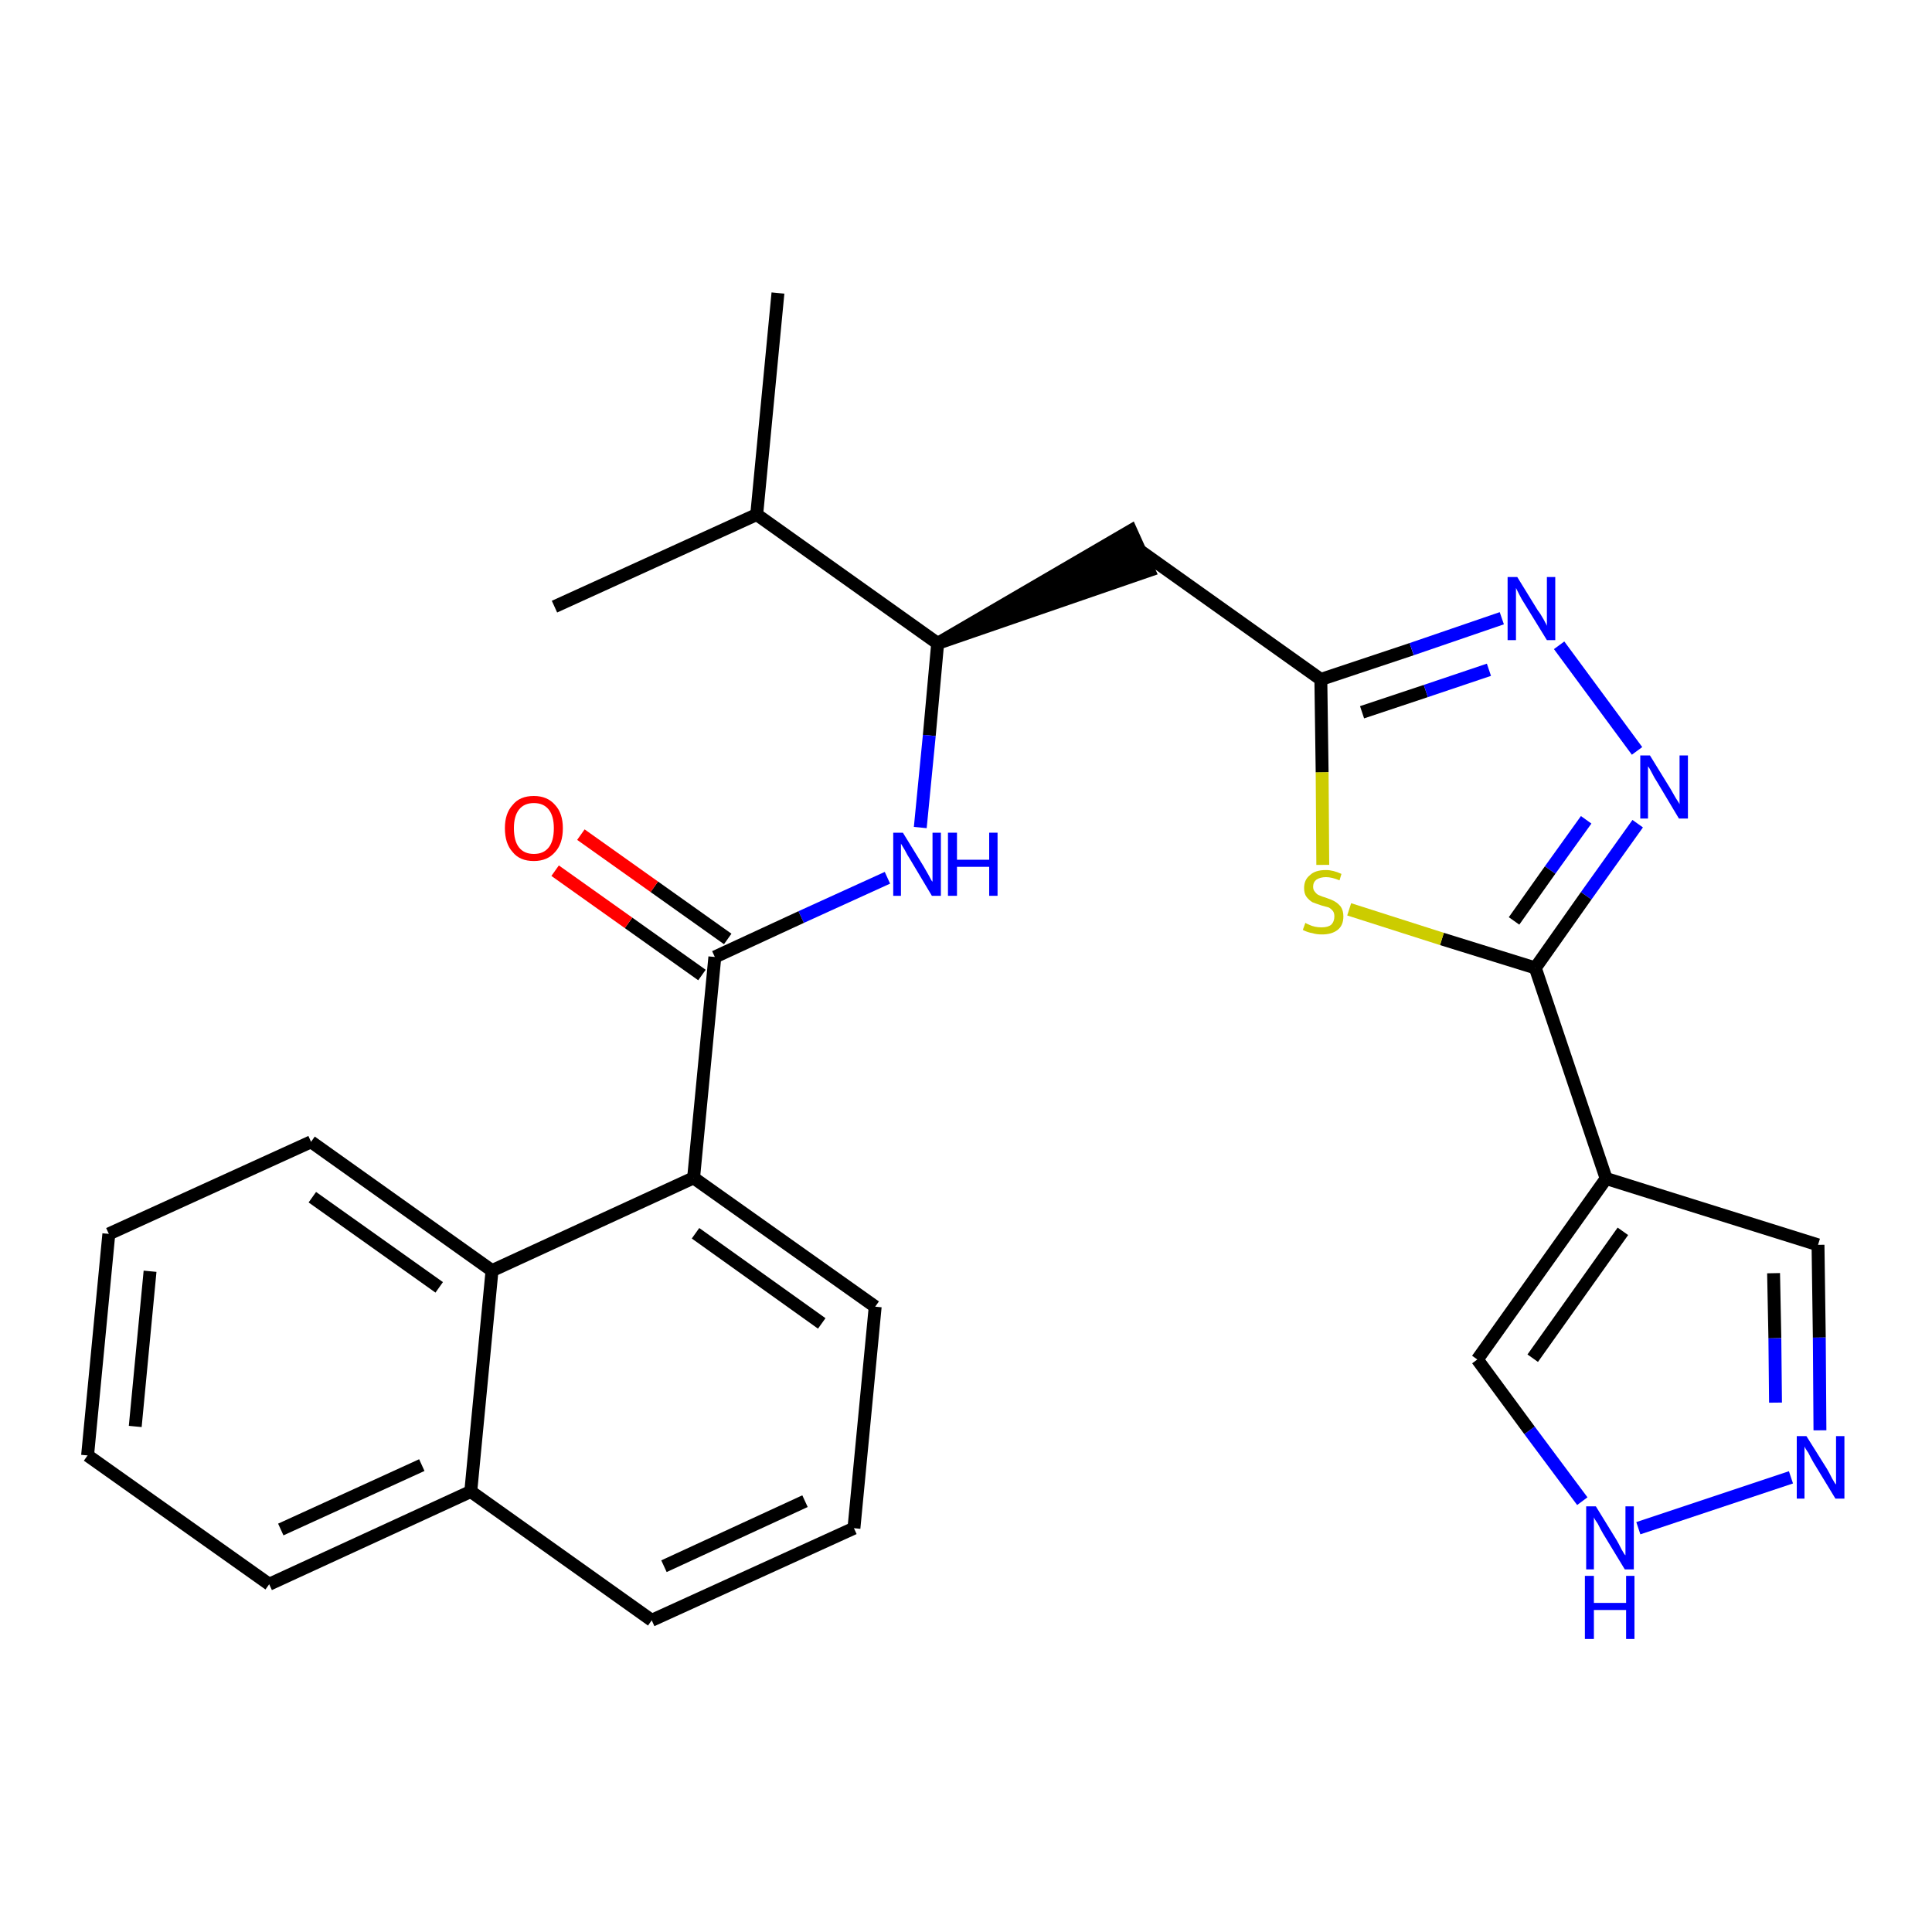 <?xml version='1.0' encoding='iso-8859-1'?>
<svg version='1.1' baseProfile='full'
              xmlns='http://www.w3.org/2000/svg'
                      xmlns:rdkit='http://www.rdkit.org/xml'
                      xmlns:xlink='http://www.w3.org/1999/xlink'
                  xml:space='preserve'
width='300px' height='300px' viewBox='0 0 300 300'>
<!-- END OF HEADER -->
<path class='bond-0 atom-0 atom-1' d='M 120.8,45.5 L 117.5,79.9' style='fill:none;fill-rule:evenodd;stroke:#000000;stroke-width:2.0px;stroke-linecap:butt;stroke-linejoin:miter;stroke-opacity:1' />
<path class='bond-1 atom-1 atom-2' d='M 117.5,79.9 L 86.1,94.2' style='fill:none;fill-rule:evenodd;stroke:#000000;stroke-width:2.0px;stroke-linecap:butt;stroke-linejoin:miter;stroke-opacity:1' />
<path class='bond-2 atom-1 atom-3' d='M 117.5,79.9 L 145.6,99.9' style='fill:none;fill-rule:evenodd;stroke:#000000;stroke-width:2.0px;stroke-linecap:butt;stroke-linejoin:miter;stroke-opacity:1' />
<path class='bond-3 atom-3 atom-4' d='M 145.6,99.9 L 178.4,88.6 L 175.6,82.4 Z' style='fill:#000000;fill-rule:evenodd;fill-opacity:1;stroke:#000000;stroke-width:2.0px;stroke-linecap:butt;stroke-linejoin:miter;stroke-opacity:1;' />
<path class='bond-14 atom-3 atom-15' d='M 145.6,99.9 L 144.3,114.2' style='fill:none;fill-rule:evenodd;stroke:#000000;stroke-width:2.0px;stroke-linecap:butt;stroke-linejoin:miter;stroke-opacity:1' />
<path class='bond-14 atom-3 atom-15' d='M 144.3,114.2 L 142.9,128.5' style='fill:none;fill-rule:evenodd;stroke:#0000FF;stroke-width:2.0px;stroke-linecap:butt;stroke-linejoin:miter;stroke-opacity:1' />
<path class='bond-4 atom-4 atom-5' d='M 177.0,85.5 L 205.1,105.5' style='fill:none;fill-rule:evenodd;stroke:#000000;stroke-width:2.0px;stroke-linecap:butt;stroke-linejoin:miter;stroke-opacity:1' />
<path class='bond-5 atom-5 atom-6' d='M 205.1,105.5 L 219.2,100.8' style='fill:none;fill-rule:evenodd;stroke:#000000;stroke-width:2.0px;stroke-linecap:butt;stroke-linejoin:miter;stroke-opacity:1' />
<path class='bond-5 atom-5 atom-6' d='M 219.2,100.8 L 233.2,96.0' style='fill:none;fill-rule:evenodd;stroke:#0000FF;stroke-width:2.0px;stroke-linecap:butt;stroke-linejoin:miter;stroke-opacity:1' />
<path class='bond-5 atom-5 atom-6' d='M 211.5,110.6 L 221.4,107.3' style='fill:none;fill-rule:evenodd;stroke:#000000;stroke-width:2.0px;stroke-linecap:butt;stroke-linejoin:miter;stroke-opacity:1' />
<path class='bond-5 atom-5 atom-6' d='M 221.4,107.3 L 231.2,104.0' style='fill:none;fill-rule:evenodd;stroke:#0000FF;stroke-width:2.0px;stroke-linecap:butt;stroke-linejoin:miter;stroke-opacity:1' />
<path class='bond-27 atom-14 atom-5' d='M 205.4,134.3 L 205.3,119.9' style='fill:none;fill-rule:evenodd;stroke:#CCCC00;stroke-width:2.0px;stroke-linecap:butt;stroke-linejoin:miter;stroke-opacity:1' />
<path class='bond-27 atom-14 atom-5' d='M 205.3,119.9 L 205.1,105.5' style='fill:none;fill-rule:evenodd;stroke:#000000;stroke-width:2.0px;stroke-linecap:butt;stroke-linejoin:miter;stroke-opacity:1' />
<path class='bond-6 atom-6 atom-7' d='M 242.1,100.2 L 254.2,116.6' style='fill:none;fill-rule:evenodd;stroke:#0000FF;stroke-width:2.0px;stroke-linecap:butt;stroke-linejoin:miter;stroke-opacity:1' />
<path class='bond-7 atom-7 atom-8' d='M 254.3,127.9 L 246.3,139.1' style='fill:none;fill-rule:evenodd;stroke:#0000FF;stroke-width:2.0px;stroke-linecap:butt;stroke-linejoin:miter;stroke-opacity:1' />
<path class='bond-7 atom-7 atom-8' d='M 246.3,139.1 L 238.4,150.3' style='fill:none;fill-rule:evenodd;stroke:#000000;stroke-width:2.0px;stroke-linecap:butt;stroke-linejoin:miter;stroke-opacity:1' />
<path class='bond-7 atom-7 atom-8' d='M 246.3,127.3 L 240.7,135.1' style='fill:none;fill-rule:evenodd;stroke:#0000FF;stroke-width:2.0px;stroke-linecap:butt;stroke-linejoin:miter;stroke-opacity:1' />
<path class='bond-7 atom-7 atom-8' d='M 240.7,135.1 L 235.1,143.0' style='fill:none;fill-rule:evenodd;stroke:#000000;stroke-width:2.0px;stroke-linecap:butt;stroke-linejoin:miter;stroke-opacity:1' />
<path class='bond-8 atom-8 atom-9' d='M 238.4,150.3 L 249.4,183.0' style='fill:none;fill-rule:evenodd;stroke:#000000;stroke-width:2.0px;stroke-linecap:butt;stroke-linejoin:miter;stroke-opacity:1' />
<path class='bond-13 atom-8 atom-14' d='M 238.4,150.3 L 223.9,145.8' style='fill:none;fill-rule:evenodd;stroke:#000000;stroke-width:2.0px;stroke-linecap:butt;stroke-linejoin:miter;stroke-opacity:1' />
<path class='bond-13 atom-8 atom-14' d='M 223.9,145.8 L 209.5,141.2' style='fill:none;fill-rule:evenodd;stroke:#CCCC00;stroke-width:2.0px;stroke-linecap:butt;stroke-linejoin:miter;stroke-opacity:1' />
<path class='bond-9 atom-9 atom-10' d='M 249.4,183.0 L 282.3,193.3' style='fill:none;fill-rule:evenodd;stroke:#000000;stroke-width:2.0px;stroke-linecap:butt;stroke-linejoin:miter;stroke-opacity:1' />
<path class='bond-29 atom-13 atom-9' d='M 229.4,211.1 L 249.4,183.0' style='fill:none;fill-rule:evenodd;stroke:#000000;stroke-width:2.0px;stroke-linecap:butt;stroke-linejoin:miter;stroke-opacity:1' />
<path class='bond-29 atom-13 atom-9' d='M 238.0,210.9 L 252.0,191.2' style='fill:none;fill-rule:evenodd;stroke:#000000;stroke-width:2.0px;stroke-linecap:butt;stroke-linejoin:miter;stroke-opacity:1' />
<path class='bond-10 atom-10 atom-11' d='M 282.3,193.3 L 282.5,207.7' style='fill:none;fill-rule:evenodd;stroke:#000000;stroke-width:2.0px;stroke-linecap:butt;stroke-linejoin:miter;stroke-opacity:1' />
<path class='bond-10 atom-10 atom-11' d='M 282.5,207.7 L 282.6,222.1' style='fill:none;fill-rule:evenodd;stroke:#0000FF;stroke-width:2.0px;stroke-linecap:butt;stroke-linejoin:miter;stroke-opacity:1' />
<path class='bond-10 atom-10 atom-11' d='M 275.4,197.7 L 275.6,207.8' style='fill:none;fill-rule:evenodd;stroke:#000000;stroke-width:2.0px;stroke-linecap:butt;stroke-linejoin:miter;stroke-opacity:1' />
<path class='bond-10 atom-10 atom-11' d='M 275.6,207.8 L 275.7,217.8' style='fill:none;fill-rule:evenodd;stroke:#0000FF;stroke-width:2.0px;stroke-linecap:butt;stroke-linejoin:miter;stroke-opacity:1' />
<path class='bond-11 atom-11 atom-12' d='M 278.1,229.4 L 254.4,237.3' style='fill:none;fill-rule:evenodd;stroke:#0000FF;stroke-width:2.0px;stroke-linecap:butt;stroke-linejoin:miter;stroke-opacity:1' />
<path class='bond-12 atom-12 atom-13' d='M 245.7,233.1 L 237.5,222.1' style='fill:none;fill-rule:evenodd;stroke:#0000FF;stroke-width:2.0px;stroke-linecap:butt;stroke-linejoin:miter;stroke-opacity:1' />
<path class='bond-12 atom-12 atom-13' d='M 237.5,222.1 L 229.4,211.1' style='fill:none;fill-rule:evenodd;stroke:#000000;stroke-width:2.0px;stroke-linecap:butt;stroke-linejoin:miter;stroke-opacity:1' />
<path class='bond-15 atom-15 atom-16' d='M 137.8,136.3 L 124.4,142.4' style='fill:none;fill-rule:evenodd;stroke:#0000FF;stroke-width:2.0px;stroke-linecap:butt;stroke-linejoin:miter;stroke-opacity:1' />
<path class='bond-15 atom-15 atom-16' d='M 124.4,142.4 L 111.0,148.6' style='fill:none;fill-rule:evenodd;stroke:#000000;stroke-width:2.0px;stroke-linecap:butt;stroke-linejoin:miter;stroke-opacity:1' />
<path class='bond-16 atom-16 atom-17' d='M 113.0,145.8 L 101.6,137.7' style='fill:none;fill-rule:evenodd;stroke:#000000;stroke-width:2.0px;stroke-linecap:butt;stroke-linejoin:miter;stroke-opacity:1' />
<path class='bond-16 atom-16 atom-17' d='M 101.6,137.7 L 90.2,129.6' style='fill:none;fill-rule:evenodd;stroke:#FF0000;stroke-width:2.0px;stroke-linecap:butt;stroke-linejoin:miter;stroke-opacity:1' />
<path class='bond-16 atom-16 atom-17' d='M 109.0,151.4 L 97.6,143.3' style='fill:none;fill-rule:evenodd;stroke:#000000;stroke-width:2.0px;stroke-linecap:butt;stroke-linejoin:miter;stroke-opacity:1' />
<path class='bond-16 atom-16 atom-17' d='M 97.6,143.3 L 86.2,135.2' style='fill:none;fill-rule:evenodd;stroke:#FF0000;stroke-width:2.0px;stroke-linecap:butt;stroke-linejoin:miter;stroke-opacity:1' />
<path class='bond-17 atom-16 atom-18' d='M 111.0,148.6 L 107.7,182.9' style='fill:none;fill-rule:evenodd;stroke:#000000;stroke-width:2.0px;stroke-linecap:butt;stroke-linejoin:miter;stroke-opacity:1' />
<path class='bond-18 atom-18 atom-19' d='M 107.7,182.9 L 135.9,202.9' style='fill:none;fill-rule:evenodd;stroke:#000000;stroke-width:2.0px;stroke-linecap:butt;stroke-linejoin:miter;stroke-opacity:1' />
<path class='bond-18 atom-18 atom-19' d='M 108.0,191.5 L 127.6,205.5' style='fill:none;fill-rule:evenodd;stroke:#000000;stroke-width:2.0px;stroke-linecap:butt;stroke-linejoin:miter;stroke-opacity:1' />
<path class='bond-28 atom-27 atom-18' d='M 76.4,197.3 L 107.7,182.9' style='fill:none;fill-rule:evenodd;stroke:#000000;stroke-width:2.0px;stroke-linecap:butt;stroke-linejoin:miter;stroke-opacity:1' />
<path class='bond-19 atom-19 atom-20' d='M 135.9,202.9 L 132.6,237.3' style='fill:none;fill-rule:evenodd;stroke:#000000;stroke-width:2.0px;stroke-linecap:butt;stroke-linejoin:miter;stroke-opacity:1' />
<path class='bond-20 atom-20 atom-21' d='M 132.6,237.3 L 101.2,251.6' style='fill:none;fill-rule:evenodd;stroke:#000000;stroke-width:2.0px;stroke-linecap:butt;stroke-linejoin:miter;stroke-opacity:1' />
<path class='bond-20 atom-20 atom-21' d='M 125.0,233.1 L 103.1,243.2' style='fill:none;fill-rule:evenodd;stroke:#000000;stroke-width:2.0px;stroke-linecap:butt;stroke-linejoin:miter;stroke-opacity:1' />
<path class='bond-21 atom-21 atom-22' d='M 101.2,251.6 L 73.1,231.6' style='fill:none;fill-rule:evenodd;stroke:#000000;stroke-width:2.0px;stroke-linecap:butt;stroke-linejoin:miter;stroke-opacity:1' />
<path class='bond-22 atom-22 atom-23' d='M 73.1,231.6 L 41.8,246.0' style='fill:none;fill-rule:evenodd;stroke:#000000;stroke-width:2.0px;stroke-linecap:butt;stroke-linejoin:miter;stroke-opacity:1' />
<path class='bond-22 atom-22 atom-23' d='M 65.5,227.5 L 43.6,237.5' style='fill:none;fill-rule:evenodd;stroke:#000000;stroke-width:2.0px;stroke-linecap:butt;stroke-linejoin:miter;stroke-opacity:1' />
<path class='bond-30 atom-27 atom-22' d='M 76.4,197.3 L 73.1,231.6' style='fill:none;fill-rule:evenodd;stroke:#000000;stroke-width:2.0px;stroke-linecap:butt;stroke-linejoin:miter;stroke-opacity:1' />
<path class='bond-23 atom-23 atom-24' d='M 41.8,246.0 L 13.6,226.0' style='fill:none;fill-rule:evenodd;stroke:#000000;stroke-width:2.0px;stroke-linecap:butt;stroke-linejoin:miter;stroke-opacity:1' />
<path class='bond-24 atom-24 atom-25' d='M 13.6,226.0 L 16.9,191.6' style='fill:none;fill-rule:evenodd;stroke:#000000;stroke-width:2.0px;stroke-linecap:butt;stroke-linejoin:miter;stroke-opacity:1' />
<path class='bond-24 atom-24 atom-25' d='M 21.0,221.5 L 23.3,197.4' style='fill:none;fill-rule:evenodd;stroke:#000000;stroke-width:2.0px;stroke-linecap:butt;stroke-linejoin:miter;stroke-opacity:1' />
<path class='bond-25 atom-25 atom-26' d='M 16.9,191.6 L 48.3,177.3' style='fill:none;fill-rule:evenodd;stroke:#000000;stroke-width:2.0px;stroke-linecap:butt;stroke-linejoin:miter;stroke-opacity:1' />
<path class='bond-26 atom-26 atom-27' d='M 48.3,177.3 L 76.4,197.3' style='fill:none;fill-rule:evenodd;stroke:#000000;stroke-width:2.0px;stroke-linecap:butt;stroke-linejoin:miter;stroke-opacity:1' />
<path class='bond-26 atom-26 atom-27' d='M 48.5,185.9 L 68.2,199.9' style='fill:none;fill-rule:evenodd;stroke:#000000;stroke-width:2.0px;stroke-linecap:butt;stroke-linejoin:miter;stroke-opacity:1' />
<path  class='atom-6' d='M 235.6 89.6
L 238.8 94.8
Q 239.2 95.3, 239.7 96.2
Q 240.2 97.1, 240.2 97.2
L 240.2 89.6
L 241.5 89.6
L 241.5 99.4
L 240.2 99.4
L 236.7 93.7
Q 236.3 93.1, 235.9 92.3
Q 235.5 91.5, 235.4 91.3
L 235.4 99.4
L 234.1 99.4
L 234.1 89.6
L 235.6 89.6
' fill='#0000FF'/>
<path  class='atom-7' d='M 256.2 117.3
L 259.4 122.5
Q 259.7 123.0, 260.2 123.9
Q 260.8 124.8, 260.8 124.9
L 260.8 117.3
L 262.1 117.3
L 262.1 127.1
L 260.7 127.1
L 257.3 121.4
Q 256.9 120.8, 256.5 120.0
Q 256.1 119.2, 255.9 119.0
L 255.9 127.1
L 254.7 127.1
L 254.7 117.3
L 256.2 117.3
' fill='#0000FF'/>
<path  class='atom-11' d='M 280.5 223.0
L 283.7 228.1
Q 284.0 228.6, 284.5 229.6
Q 285.0 230.5, 285.1 230.5
L 285.1 223.0
L 286.4 223.0
L 286.4 232.7
L 285.0 232.7
L 281.6 227.1
Q 281.2 226.4, 280.8 225.6
Q 280.3 224.9, 280.2 224.6
L 280.2 232.7
L 279.0 232.7
L 279.0 223.0
L 280.5 223.0
' fill='#0000FF'/>
<path  class='atom-12' d='M 247.8 233.9
L 251.0 239.1
Q 251.3 239.6, 251.8 240.6
Q 252.3 241.5, 252.4 241.5
L 252.4 233.9
L 253.7 233.9
L 253.7 243.7
L 252.3 243.7
L 248.9 238.1
Q 248.5 237.4, 248.1 236.6
Q 247.6 235.9, 247.5 235.6
L 247.5 243.7
L 246.3 243.7
L 246.3 233.9
L 247.8 233.9
' fill='#0000FF'/>
<path  class='atom-12' d='M 246.1 244.7
L 247.5 244.7
L 247.5 248.9
L 252.5 248.9
L 252.5 244.7
L 253.8 244.7
L 253.8 254.5
L 252.5 254.5
L 252.5 250.0
L 247.5 250.0
L 247.5 254.5
L 246.1 254.5
L 246.1 244.7
' fill='#0000FF'/>
<path  class='atom-14' d='M 202.7 143.3
Q 202.8 143.4, 203.3 143.6
Q 203.7 143.8, 204.2 143.9
Q 204.7 144.0, 205.2 144.0
Q 206.2 144.0, 206.7 143.6
Q 207.2 143.1, 207.2 142.3
Q 207.2 141.8, 207.0 141.5
Q 206.7 141.1, 206.3 140.9
Q 205.9 140.8, 205.2 140.6
Q 204.3 140.3, 203.8 140.1
Q 203.3 139.8, 202.9 139.3
Q 202.5 138.8, 202.5 137.9
Q 202.5 136.6, 203.4 135.9
Q 204.2 135.1, 205.9 135.1
Q 207.0 135.1, 208.3 135.7
L 208.0 136.7
Q 206.8 136.2, 205.9 136.2
Q 205.0 136.2, 204.4 136.6
Q 203.9 137.0, 203.9 137.7
Q 203.9 138.2, 204.2 138.5
Q 204.5 138.9, 204.8 139.0
Q 205.2 139.2, 205.9 139.4
Q 206.8 139.7, 207.3 140.0
Q 207.8 140.3, 208.2 140.8
Q 208.6 141.4, 208.6 142.3
Q 208.6 143.7, 207.7 144.4
Q 206.8 145.1, 205.3 145.1
Q 204.4 145.1, 203.8 144.9
Q 203.1 144.8, 202.3 144.4
L 202.7 143.3
' fill='#CCCC00'/>
<path  class='atom-15' d='M 140.2 129.3
L 143.4 134.5
Q 143.7 135.0, 144.2 135.9
Q 144.7 136.9, 144.8 136.9
L 144.8 129.3
L 146.1 129.3
L 146.1 139.1
L 144.7 139.1
L 141.3 133.4
Q 140.9 132.8, 140.5 132.0
Q 140.1 131.3, 139.9 131.0
L 139.9 139.1
L 138.7 139.1
L 138.7 129.3
L 140.2 129.3
' fill='#0000FF'/>
<path  class='atom-15' d='M 147.2 129.3
L 148.6 129.3
L 148.6 133.5
L 153.6 133.5
L 153.6 129.3
L 154.9 129.3
L 154.9 139.1
L 153.6 139.1
L 153.6 134.6
L 148.6 134.6
L 148.6 139.1
L 147.2 139.1
L 147.2 129.3
' fill='#0000FF'/>
<path  class='atom-17' d='M 78.4 128.6
Q 78.4 126.3, 79.6 125.0
Q 80.7 123.6, 82.9 123.6
Q 85.0 123.6, 86.2 125.0
Q 87.4 126.3, 87.4 128.6
Q 87.4 131.0, 86.2 132.3
Q 85.0 133.7, 82.9 133.7
Q 80.7 133.7, 79.6 132.3
Q 78.4 131.0, 78.4 128.6
M 82.9 132.6
Q 84.4 132.6, 85.2 131.6
Q 86.0 130.6, 86.0 128.6
Q 86.0 126.7, 85.2 125.7
Q 84.4 124.7, 82.9 124.7
Q 81.4 124.7, 80.6 125.7
Q 79.8 126.7, 79.8 128.6
Q 79.8 130.6, 80.6 131.6
Q 81.4 132.6, 82.9 132.6
' fill='#FF0000'/>
</svg>
